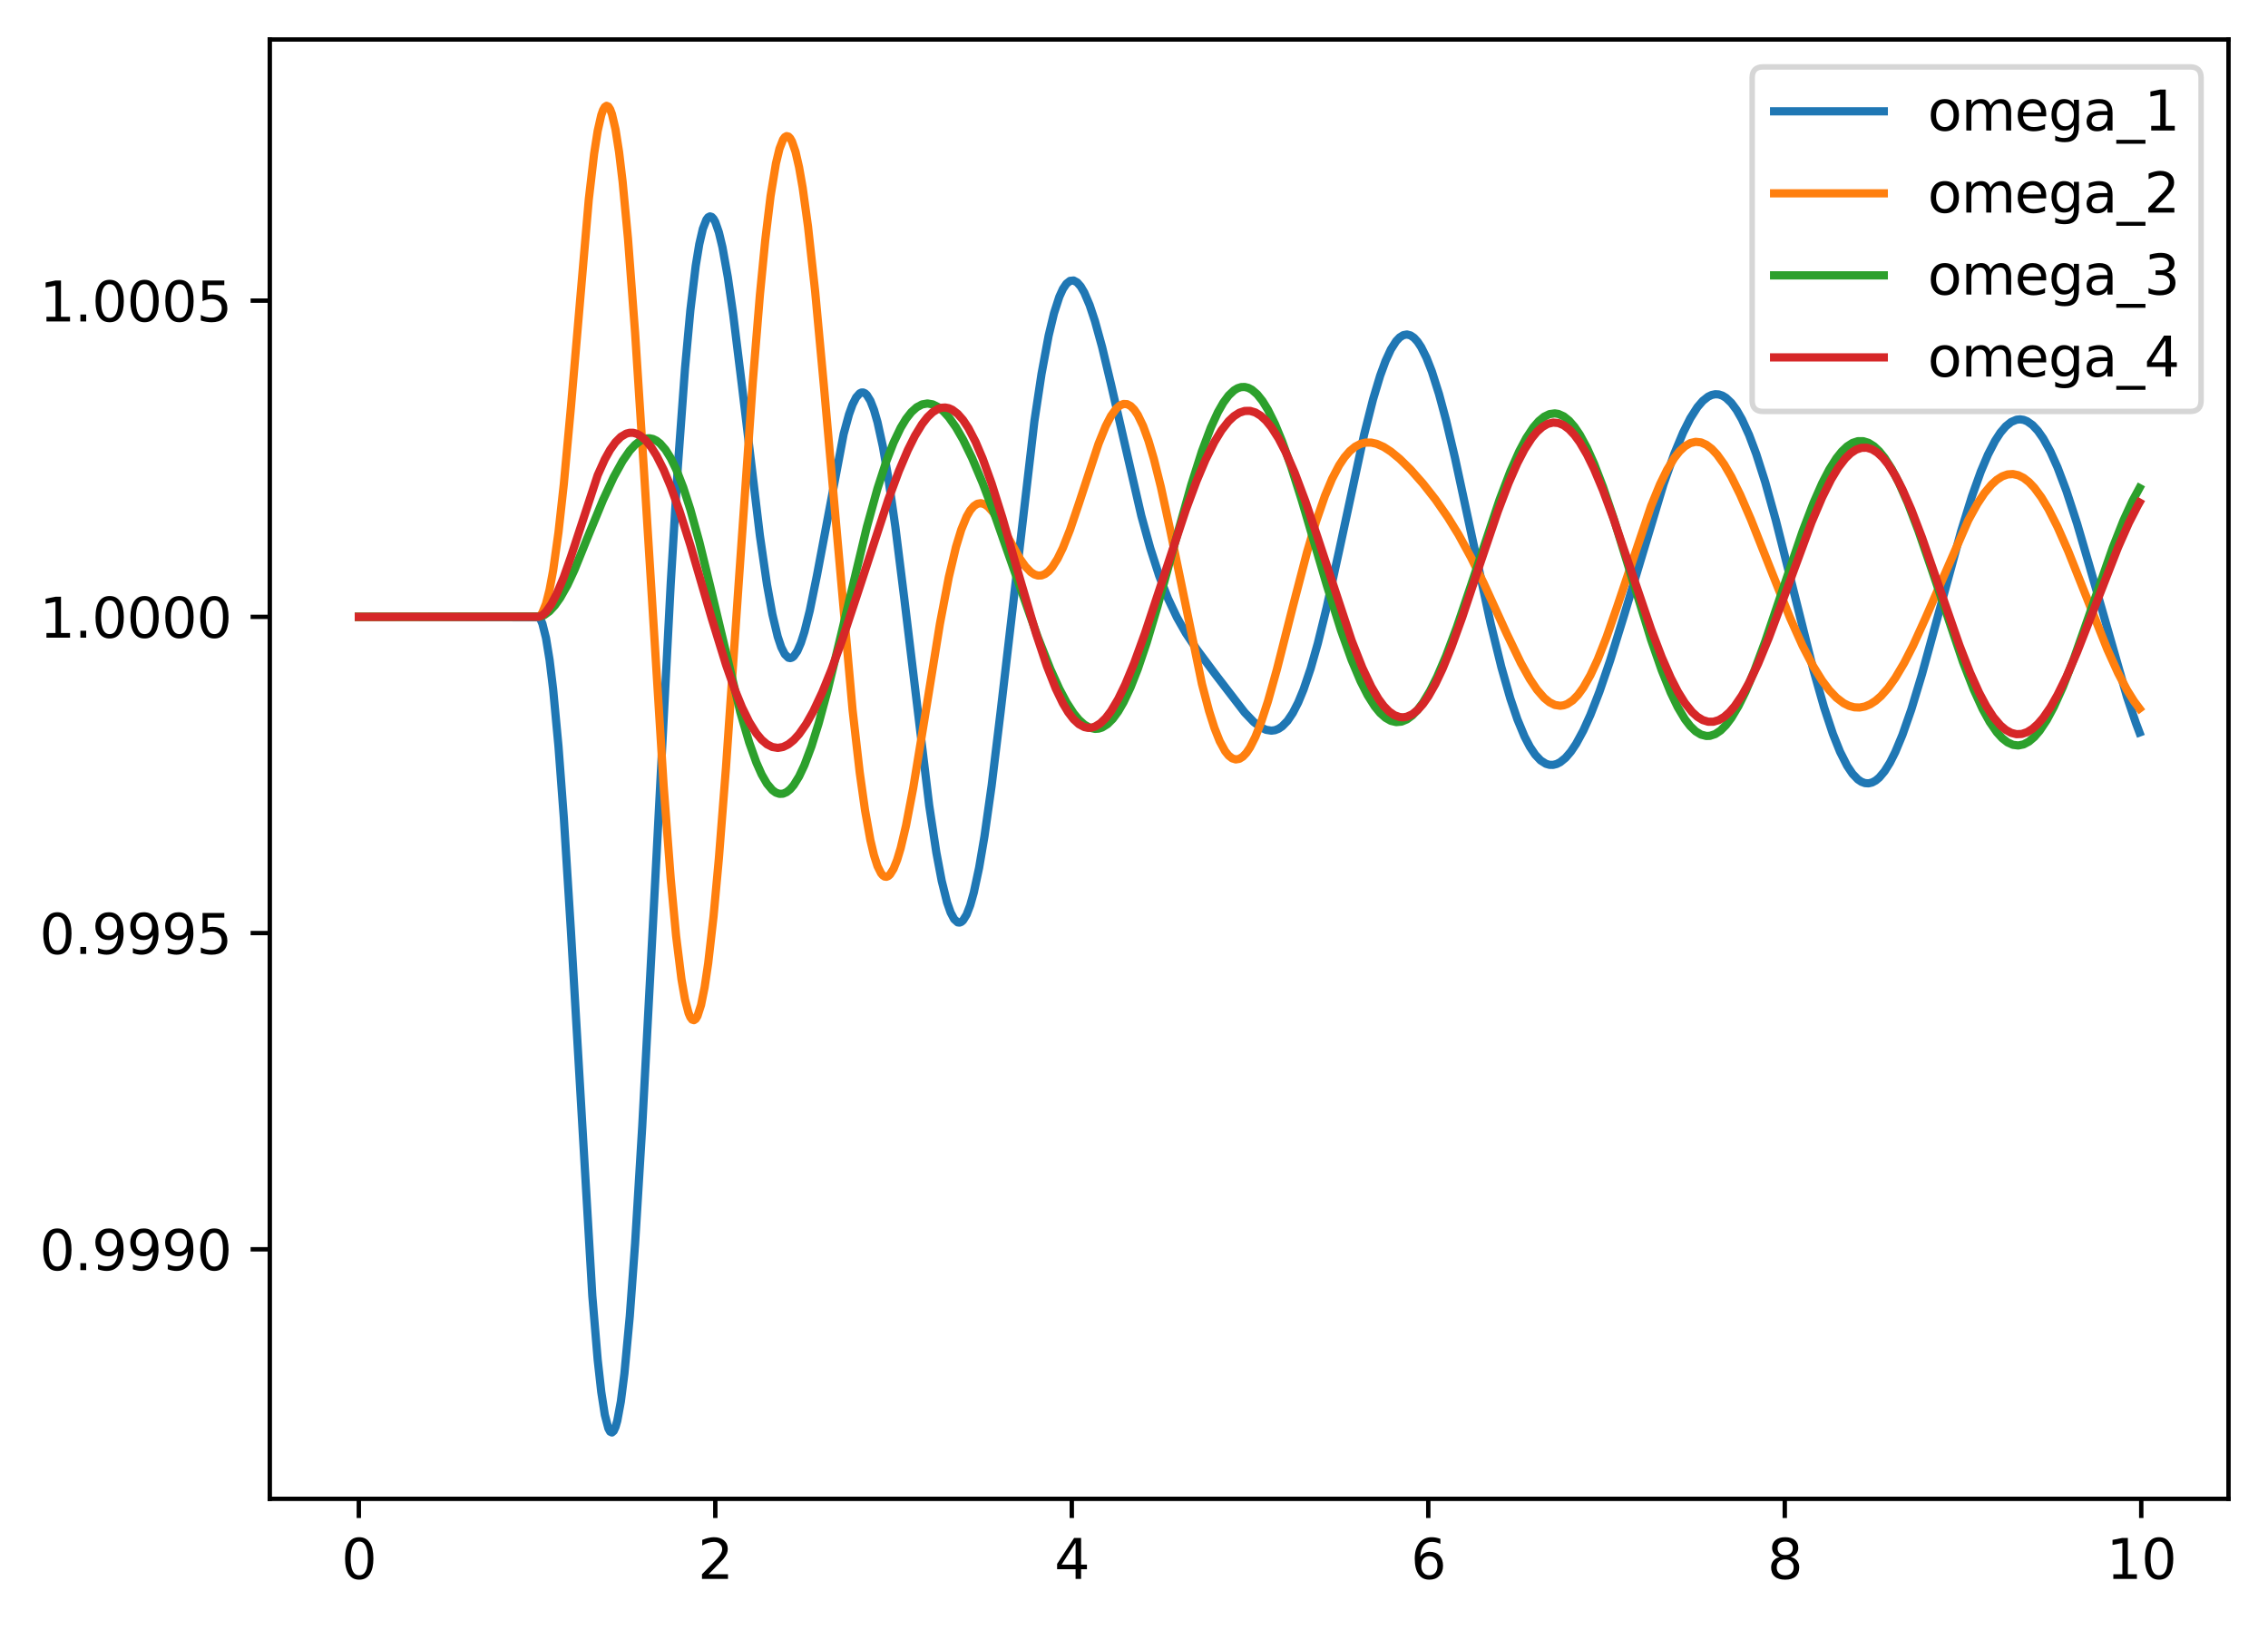 <?xml version="1.0" encoding="utf-8" standalone="no"?>
<!DOCTYPE svg PUBLIC "-//W3C//DTD SVG 1.1//EN"
  "http://www.w3.org/Graphics/SVG/1.1/DTD/svg11.dtd">
<svg xmlns:xlink="http://www.w3.org/1999/xlink" width="413.511pt" height="297.19pt" viewBox="0 0 413.511 297.19" xmlns="http://www.w3.org/2000/svg" version="1.1">
 <defs>
  <style type="text/css">*{stroke-linejoin: round; stroke-linecap: butt}</style>
 </defs>
 <g id="figure_1">
  <g id="patch_1">
   <path d="M 0 297.19 
L 413.511 297.19 
L 413.511 0 
L 0 0 
z
" style="fill: #ffffff"/>
  </g>
  <g id="axes_1">
   <g id="patch_2">
    <path d="M 49.191 273.312 
L 406.311 273.312 
L 406.311 7.2 
L 49.191 7.2 
z
" style="fill: #ffffff"/>
   </g>
   <g id="matplotlib.axis_1">
    <g id="xtick_1">
     <g id="line2d_1">
      <defs>
       <path id="m6fc406aa22" d="M 0 0 
L 0 3.5 
" style="stroke: #000000; stroke-width: 0.8"/>
      </defs>
      <g>
       <use xlink:href="#m6fc406aa22" x="65.423" y="273.312" style="stroke: #000000; stroke-width: 0.8"/>
      </g>
     </g>
     <g id="text_1">
      <!-- 0 -->
      <g transform="translate(62.242 287.91)scale(0.1 -0.1)">
       <defs>
        <path id="DejaVuSans-30" d="M 2034 4250 
Q 1547 4250 1301 3770 
Q 1056 3291 1056 2328 
Q 1056 1369 1301 889 
Q 1547 409 2034 409 
Q 2525 409 2770 889 
Q 3016 1369 3016 2328 
Q 3016 3291 2770 3770 
Q 2525 4250 2034 4250 
z
M 2034 4750 
Q 2819 4750 3233 4129 
Q 3647 3509 3647 2328 
Q 3647 1150 3233 529 
Q 2819 -91 2034 -91 
Q 1250 -91 836 529 
Q 422 1150 422 2328 
Q 422 3509 836 4129 
Q 1250 4750 2034 4750 
z
" transform="scale(0.016)"/>
       </defs>
       <use xlink:href="#DejaVuSans-30"/>
      </g>
     </g>
    </g>
    <g id="xtick_2">
     <g id="line2d_2">
      <g>
       <use xlink:href="#m6fc406aa22" x="130.419" y="273.312" style="stroke: #000000; stroke-width: 0.8"/>
      </g>
     </g>
     <g id="text_2">
      <!-- 2 -->
      <g transform="translate(127.238 287.91)scale(0.1 -0.1)">
       <defs>
        <path id="DejaVuSans-32" d="M 1228 531 
L 3431 531 
L 3431 0 
L 469 0 
L 469 531 
Q 828 903 1448 1529 
Q 2069 2156 2228 2338 
Q 2531 2678 2651 2914 
Q 2772 3150 2772 3378 
Q 2772 3750 2511 3984 
Q 2250 4219 1831 4219 
Q 1534 4219 1204 4116 
Q 875 4013 500 3803 
L 500 4441 
Q 881 4594 1212 4672 
Q 1544 4750 1819 4750 
Q 2544 4750 2975 4387 
Q 3406 4025 3406 3419 
Q 3406 3131 3298 2873 
Q 3191 2616 2906 2266 
Q 2828 2175 2409 1742 
Q 1991 1309 1228 531 
z
" transform="scale(0.016)"/>
       </defs>
       <use xlink:href="#DejaVuSans-32"/>
      </g>
     </g>
    </g>
    <g id="xtick_3">
     <g id="line2d_3">
      <g>
       <use xlink:href="#m6fc406aa22" x="195.415" y="273.312" style="stroke: #000000; stroke-width: 0.8"/>
      </g>
     </g>
     <g id="text_3">
      <!-- 4 -->
      <g transform="translate(192.234 287.91)scale(0.1 -0.1)">
       <defs>
        <path id="DejaVuSans-34" d="M 2419 4116 
L 825 1625 
L 2419 1625 
L 2419 4116 
z
M 2253 4666 
L 3047 4666 
L 3047 1625 
L 3713 1625 
L 3713 1100 
L 3047 1100 
L 3047 0 
L 2419 0 
L 2419 1100 
L 313 1100 
L 313 1709 
L 2253 4666 
z
" transform="scale(0.016)"/>
       </defs>
       <use xlink:href="#DejaVuSans-34"/>
      </g>
     </g>
    </g>
    <g id="xtick_4">
     <g id="line2d_4">
      <g>
       <use xlink:href="#m6fc406aa22" x="260.411" y="273.312" style="stroke: #000000; stroke-width: 0.8"/>
      </g>
     </g>
     <g id="text_4">
      <!-- 6 -->
      <g transform="translate(257.23 287.91)scale(0.1 -0.1)">
       <defs>
        <path id="DejaVuSans-36" d="M 2113 2584 
Q 1688 2584 1439 2293 
Q 1191 2003 1191 1497 
Q 1191 994 1439 701 
Q 1688 409 2113 409 
Q 2538 409 2786 701 
Q 3034 994 3034 1497 
Q 3034 2003 2786 2293 
Q 2538 2584 2113 2584 
z
M 3366 4563 
L 3366 3988 
Q 3128 4100 2886 4159 
Q 2644 4219 2406 4219 
Q 1781 4219 1451 3797 
Q 1122 3375 1075 2522 
Q 1259 2794 1537 2939 
Q 1816 3084 2150 3084 
Q 2853 3084 3261 2657 
Q 3669 2231 3669 1497 
Q 3669 778 3244 343 
Q 2819 -91 2113 -91 
Q 1303 -91 875 529 
Q 447 1150 447 2328 
Q 447 3434 972 4092 
Q 1497 4750 2381 4750 
Q 2619 4750 2861 4703 
Q 3103 4656 3366 4563 
z
" transform="scale(0.016)"/>
       </defs>
       <use xlink:href="#DejaVuSans-36"/>
      </g>
     </g>
    </g>
    <g id="xtick_5">
     <g id="line2d_5">
      <g>
       <use xlink:href="#m6fc406aa22" x="325.407" y="273.312" style="stroke: #000000; stroke-width: 0.8"/>
      </g>
     </g>
     <g id="text_5">
      <!-- 8 -->
      <g transform="translate(322.226 287.91)scale(0.1 -0.1)">
       <defs>
        <path id="DejaVuSans-38" d="M 2034 2216 
Q 1584 2216 1326 1975 
Q 1069 1734 1069 1313 
Q 1069 891 1326 650 
Q 1584 409 2034 409 
Q 2484 409 2743 651 
Q 3003 894 3003 1313 
Q 3003 1734 2745 1975 
Q 2488 2216 2034 2216 
z
M 1403 2484 
Q 997 2584 770 2862 
Q 544 3141 544 3541 
Q 544 4100 942 4425 
Q 1341 4750 2034 4750 
Q 2731 4750 3128 4425 
Q 3525 4100 3525 3541 
Q 3525 3141 3298 2862 
Q 3072 2584 2669 2484 
Q 3125 2378 3379 2068 
Q 3634 1759 3634 1313 
Q 3634 634 3220 271 
Q 2806 -91 2034 -91 
Q 1263 -91 848 271 
Q 434 634 434 1313 
Q 434 1759 690 2068 
Q 947 2378 1403 2484 
z
M 1172 3481 
Q 1172 3119 1398 2916 
Q 1625 2713 2034 2713 
Q 2441 2713 2670 2916 
Q 2900 3119 2900 3481 
Q 2900 3844 2670 4047 
Q 2441 4250 2034 4250 
Q 1625 4250 1398 4047 
Q 1172 3844 1172 3481 
z
" transform="scale(0.016)"/>
       </defs>
       <use xlink:href="#DejaVuSans-38"/>
      </g>
     </g>
    </g>
    <g id="xtick_6">
     <g id="line2d_6">
      <g>
       <use xlink:href="#m6fc406aa22" x="390.403" y="273.312" style="stroke: #000000; stroke-width: 0.8"/>
      </g>
     </g>
     <g id="text_6">
      <!-- 10 -->
      <g transform="translate(384.04 287.91)scale(0.1 -0.1)">
       <defs>
        <path id="DejaVuSans-31" d="M 794 531 
L 1825 531 
L 1825 4091 
L 703 3866 
L 703 4441 
L 1819 4666 
L 2450 4666 
L 2450 531 
L 3481 531 
L 3481 0 
L 794 0 
L 794 531 
z
" transform="scale(0.016)"/>
       </defs>
       <use xlink:href="#DejaVuSans-31"/>
       <use xlink:href="#DejaVuSans-30" x="63.623"/>
      </g>
     </g>
    </g>
   </g>
   <g id="matplotlib.axis_2">
    <g id="ytick_1">
     <g id="line2d_7">
      <defs>
       <path id="m51574cf8cf" d="M 0 0 
L -3.5 0 
" style="stroke: #000000; stroke-width: 0.8"/>
      </defs>
      <g>
       <use xlink:href="#m51574cf8cf" x="49.191" y="227.812" style="stroke: #000000; stroke-width: 0.8"/>
      </g>
     </g>
     <g id="text_7">
      <!-- 0.9990 -->
      <g transform="translate(7.2 231.611)scale(0.1 -0.1)">
       <defs>
        <path id="DejaVuSans-2e" d="M 684 794 
L 1344 794 
L 1344 0 
L 684 0 
L 684 794 
z
" transform="scale(0.016)"/>
        <path id="DejaVuSans-39" d="M 703 97 
L 703 672 
Q 941 559 1184 500 
Q 1428 441 1663 441 
Q 2288 441 2617 861 
Q 2947 1281 2994 2138 
Q 2813 1869 2534 1725 
Q 2256 1581 1919 1581 
Q 1219 1581 811 2004 
Q 403 2428 403 3163 
Q 403 3881 828 4315 
Q 1253 4750 1959 4750 
Q 2769 4750 3195 4129 
Q 3622 3509 3622 2328 
Q 3622 1225 3098 567 
Q 2575 -91 1691 -91 
Q 1453 -91 1209 -44 
Q 966 3 703 97 
z
M 1959 2075 
Q 2384 2075 2632 2365 
Q 2881 2656 2881 3163 
Q 2881 3666 2632 3958 
Q 2384 4250 1959 4250 
Q 1534 4250 1286 3958 
Q 1038 3666 1038 3163 
Q 1038 2656 1286 2365 
Q 1534 2075 1959 2075 
z
" transform="scale(0.016)"/>
       </defs>
       <use xlink:href="#DejaVuSans-30"/>
       <use xlink:href="#DejaVuSans-2e" x="63.623"/>
       <use xlink:href="#DejaVuSans-39" x="95.41"/>
       <use xlink:href="#DejaVuSans-39" x="159.033"/>
       <use xlink:href="#DejaVuSans-39" x="222.656"/>
       <use xlink:href="#DejaVuSans-30" x="286.279"/>
      </g>
     </g>
    </g>
    <g id="ytick_2">
     <g id="line2d_8">
      <g>
       <use xlink:href="#m51574cf8cf" x="49.191" y="170.148" style="stroke: #000000; stroke-width: 0.8"/>
      </g>
     </g>
     <g id="text_8">
      <!-- 0.9995 -->
      <g transform="translate(7.2 173.947)scale(0.1 -0.1)">
       <defs>
        <path id="DejaVuSans-35" d="M 691 4666 
L 3169 4666 
L 3169 4134 
L 1269 4134 
L 1269 2991 
Q 1406 3038 1543 3061 
Q 1681 3084 1819 3084 
Q 2600 3084 3056 2656 
Q 3513 2228 3513 1497 
Q 3513 744 3044 326 
Q 2575 -91 1722 -91 
Q 1428 -91 1123 -41 
Q 819 9 494 109 
L 494 744 
Q 775 591 1075 516 
Q 1375 441 1709 441 
Q 2250 441 2565 725 
Q 2881 1009 2881 1497 
Q 2881 1984 2565 2268 
Q 2250 2553 1709 2553 
Q 1456 2553 1204 2497 
Q 953 2441 691 2322 
L 691 4666 
z
" transform="scale(0.016)"/>
       </defs>
       <use xlink:href="#DejaVuSans-30"/>
       <use xlink:href="#DejaVuSans-2e" x="63.623"/>
       <use xlink:href="#DejaVuSans-39" x="95.41"/>
       <use xlink:href="#DejaVuSans-39" x="159.033"/>
       <use xlink:href="#DejaVuSans-39" x="222.656"/>
       <use xlink:href="#DejaVuSans-35" x="286.279"/>
      </g>
     </g>
    </g>
    <g id="ytick_3">
     <g id="line2d_9">
      <g>
       <use xlink:href="#m51574cf8cf" x="49.191" y="112.485" style="stroke: #000000; stroke-width: 0.8"/>
      </g>
     </g>
     <g id="text_9">
      <!-- 1.0000 -->
      <g transform="translate(7.2 116.284)scale(0.1 -0.1)">
       <use xlink:href="#DejaVuSans-31"/>
       <use xlink:href="#DejaVuSans-2e" x="63.623"/>
       <use xlink:href="#DejaVuSans-30" x="95.41"/>
       <use xlink:href="#DejaVuSans-30" x="159.033"/>
       <use xlink:href="#DejaVuSans-30" x="222.656"/>
       <use xlink:href="#DejaVuSans-30" x="286.279"/>
      </g>
     </g>
    </g>
    <g id="ytick_4">
     <g id="line2d_10">
      <g>
       <use xlink:href="#m51574cf8cf" x="49.191" y="54.821" style="stroke: #000000; stroke-width: 0.8"/>
      </g>
     </g>
     <g id="text_10">
      <!-- 1.0005 -->
      <g transform="translate(7.2 58.62)scale(0.1 -0.1)">
       <use xlink:href="#DejaVuSans-31"/>
       <use xlink:href="#DejaVuSans-2e" x="63.623"/>
       <use xlink:href="#DejaVuSans-30" x="95.41"/>
       <use xlink:href="#DejaVuSans-30" x="159.033"/>
       <use xlink:href="#DejaVuSans-30" x="222.656"/>
       <use xlink:href="#DejaVuSans-35" x="286.279"/>
      </g>
     </g>
    </g>
   </g>
   <g id="line2d_11">
    <path d="M 65.423 112.485 
L 98.246 112.57 
L 98.571 112.98 
L 98.896 113.744 
L 99.546 116.331 
L 100.196 120.313 
L 100.846 125.654 
L 101.821 136.07 
L 102.796 149.092 
L 104.096 169.824 
L 107.996 236.329 
L 108.971 247.95 
L 109.621 253.794 
L 110.271 257.99 
L 110.92 260.473 
L 111.245 261.063 
L 111.57 261.216 
L 111.895 260.935 
L 112.22 260.224 
L 112.545 259.088 
L 113.195 255.572 
L 113.845 250.467 
L 114.82 240.061 
L 115.795 226.753 
L 117.095 205.407 
L 119.045 168.542 
L 122.295 106.307 
L 123.595 84.968 
L 124.895 67.182 
L 125.87 56.57 
L 126.844 48.484 
L 127.494 44.532 
L 128.144 41.728 
L 128.794 40.051 
L 129.119 39.624 
L 129.444 39.462 
L 129.769 39.56 
L 130.094 39.908 
L 130.419 40.498 
L 131.069 42.366 
L 131.719 45.076 
L 132.694 50.511 
L 133.669 57.274 
L 135.294 70.462 
L 138.544 97.668 
L 139.844 106.617 
L 140.819 112.016 
L 141.794 116.096 
L 142.444 118.027 
L 143.093 119.307 
L 143.743 119.935 
L 144.068 120.006 
L 144.393 119.919 
L 144.718 119.676 
L 145.368 118.74 
L 146.018 117.237 
L 146.668 115.216 
L 147.643 111.341 
L 148.943 104.963 
L 153.818 79.137 
L 154.793 75.564 
L 155.443 73.758 
L 156.093 72.467 
L 156.743 71.731 
L 157.068 71.58 
L 157.393 71.577 
L 157.718 71.724 
L 158.043 72.022 
L 158.692 73.076 
L 159.342 74.736 
L 159.992 76.989 
L 160.967 81.429 
L 161.942 87.036 
L 163.242 96.049 
L 164.867 109.102 
L 169.417 146.884 
L 170.717 155.442 
L 171.692 160.61 
L 172.667 164.53 
L 173.317 166.39 
L 173.967 167.616 
L 174.616 168.193 
L 174.941 168.236 
L 175.266 168.114 
L 175.591 167.829 
L 176.241 166.772 
L 176.891 165.078 
L 177.541 162.771 
L 178.516 158.227 
L 179.491 152.501 
L 180.791 143.308 
L 182.416 129.95 
L 188.591 76.821 
L 189.891 68.197 
L 191.19 61.207 
L 192.165 57.14 
L 193.14 54.121 
L 193.79 52.694 
L 194.44 51.731 
L 195.09 51.221 
L 195.74 51.149 
L 196.39 51.495 
L 197.04 52.235 
L 197.69 53.343 
L 198.665 55.629 
L 199.64 58.563 
L 200.94 63.281 
L 202.565 70.07 
L 208.089 94.054 
L 209.714 99.937 
L 211.339 104.968 
L 212.964 109.155 
L 214.589 112.596 
L 216.214 115.452 
L 218.164 118.369 
L 221.739 123.164 
L 226.938 129.927 
L 228.563 131.63 
L 229.863 132.626 
L 230.838 133.083 
L 231.813 133.236 
L 232.463 133.148 
L 233.113 132.892 
L 233.763 132.459 
L 234.738 131.456 
L 235.713 130.01 
L 236.688 128.108 
L 237.663 125.748 
L 238.962 121.912 
L 240.262 117.345 
L 241.887 110.757 
L 244.162 100.389 
L 248.712 79.246 
L 250.337 72.823 
L 251.637 68.503 
L 252.612 65.838 
L 253.586 63.722 
L 254.561 62.194 
L 255.211 61.515 
L 255.861 61.115 
L 256.511 60.995 
L 257.161 61.157 
L 257.811 61.597 
L 258.461 62.312 
L 259.111 63.294 
L 260.086 65.249 
L 261.061 67.746 
L 262.361 71.837 
L 263.661 76.672 
L 265.286 83.531 
L 267.886 95.616 
L 271.785 113.709 
L 273.735 121.66 
L 275.36 127.351 
L 276.66 131.18 
L 277.96 134.309 
L 278.935 136.176 
L 279.91 137.626 
L 280.885 138.658 
L 281.86 139.277 
L 282.51 139.464 
L 283.16 139.476 
L 283.81 139.315 
L 284.46 138.988 
L 285.434 138.197 
L 286.409 137.062 
L 287.384 135.605 
L 288.684 133.202 
L 289.984 130.325 
L 291.609 126.152 
L 293.559 120.455 
L 296.159 112.04 
L 303.308 88.269 
L 305.258 82.771 
L 306.883 78.863 
L 308.183 76.277 
L 309.483 74.24 
L 310.458 73.106 
L 311.433 72.333 
L 312.083 72.026 
L 312.733 71.89 
L 313.383 71.928 
L 314.033 72.143 
L 314.683 72.536 
L 315.658 73.458 
L 316.633 74.776 
L 317.607 76.482 
L 318.907 79.333 
L 320.207 82.796 
L 321.832 87.888 
L 323.782 94.899 
L 326.382 105.211 
L 330.607 122.074 
L 332.557 128.937 
L 334.181 133.832 
L 335.481 137.079 
L 336.781 139.65 
L 337.756 141.101 
L 338.731 142.122 
L 339.381 142.559 
L 340.031 142.8 
L 340.681 142.842 
L 341.331 142.688 
L 341.981 142.339 
L 342.631 141.799 
L 343.606 140.638 
L 344.581 139.076 
L 345.556 137.137 
L 346.856 134.014 
L 348.481 129.363 
L 350.43 122.923 
L 353.03 113.447 
L 357.58 96.798 
L 359.53 90.512 
L 361.155 85.974 
L 362.455 82.9 
L 363.755 80.381 
L 364.729 78.883 
L 365.704 77.738 
L 366.679 76.954 
L 367.654 76.539 
L 368.304 76.469 
L 368.954 76.563 
L 369.604 76.821 
L 370.579 77.512 
L 371.554 78.56 
L 372.529 79.951 
L 373.829 82.315 
L 375.129 85.216 
L 376.754 89.514 
L 378.704 95.486 
L 380.978 103.247 
L 387.803 127.079 
L 389.428 131.851 
L 390.078 133.574 
L 390.078 133.574 
" clip-path="url(#p7ff2ad1f70)" style="fill: none; stroke: #1f77b4; stroke-width: 1.5; stroke-linecap: square"/>
   </g>
   <g id="line2d_12">
    <path d="M 65.423 112.485 
L 98.246 112.433 
L 98.571 112.183 
L 98.896 111.714 
L 99.546 110.098 
L 100.196 107.548 
L 100.846 104.054 
L 101.821 97.1 
L 102.796 88.286 
L 104.096 74.208 
L 107.346 36.401 
L 108.321 28.028 
L 108.971 23.872 
L 109.621 21.005 
L 109.946 20.083 
L 110.271 19.512 
L 110.596 19.296 
L 110.92 19.439 
L 111.245 19.94 
L 111.57 20.799 
L 112.22 23.573 
L 112.87 27.714 
L 113.52 33.147 
L 114.495 43.493 
L 115.795 60.709 
L 117.42 85.972 
L 120.995 143.224 
L 122.295 160.306 
L 123.27 170.667 
L 124.245 178.535 
L 124.895 182.271 
L 125.545 184.742 
L 125.87 185.495 
L 126.195 185.924 
L 126.52 186.03 
L 126.844 185.813 
L 127.169 185.277 
L 127.819 183.264 
L 128.469 180.037 
L 129.119 175.662 
L 130.094 167.128 
L 131.069 156.531 
L 132.369 139.887 
L 134.644 106.862 
L 137.244 69.697 
L 138.544 53.825 
L 139.519 43.818 
L 140.494 35.748 
L 141.469 29.817 
L 142.119 27.12 
L 142.768 25.453 
L 143.093 25.008 
L 143.418 24.822 
L 143.743 24.893 
L 144.068 25.217 
L 144.393 25.793 
L 145.043 27.678 
L 145.693 30.504 
L 146.343 34.215 
L 147.318 41.291 
L 148.618 53.112 
L 150.243 70.664 
L 155.443 129.457 
L 156.743 140.833 
L 157.718 147.772 
L 158.692 153.195 
L 159.342 155.928 
L 159.992 157.944 
L 160.642 159.244 
L 160.967 159.63 
L 161.292 159.842 
L 161.617 159.884 
L 161.942 159.76 
L 162.267 159.474 
L 162.917 158.434 
L 163.567 156.809 
L 164.217 154.65 
L 165.192 150.535 
L 166.492 143.744 
L 168.442 131.86 
L 171.367 113.764 
L 172.992 105.24 
L 174.291 99.765 
L 175.266 96.57 
L 176.241 94.196 
L 176.891 93.069 
L 177.541 92.298 
L 178.191 91.867 
L 178.841 91.755 
L 179.491 91.937 
L 180.141 92.381 
L 181.116 93.465 
L 182.091 94.936 
L 183.716 97.874 
L 185.991 101.94 
L 186.966 103.315 
L 187.941 104.32 
L 188.591 104.744 
L 189.241 104.951 
L 189.891 104.928 
L 190.54 104.668 
L 191.19 104.168 
L 191.84 103.431 
L 192.815 101.899 
L 193.79 99.895 
L 195.09 96.607 
L 196.715 91.805 
L 200.29 80.926 
L 201.59 77.725 
L 202.565 75.841 
L 203.54 74.498 
L 204.19 73.938 
L 204.84 73.667 
L 205.49 73.697 
L 206.139 74.035 
L 206.789 74.687 
L 207.439 75.651 
L 208.414 77.673 
L 209.389 80.353 
L 210.364 83.638 
L 211.664 88.832 
L 213.289 96.326 
L 219.139 124.712 
L 220.439 129.651 
L 221.414 132.72 
L 222.388 135.173 
L 223.363 136.967 
L 224.013 137.781 
L 224.663 138.286 
L 225.313 138.482 
L 225.963 138.373 
L 226.613 137.965 
L 227.263 137.268 
L 227.913 136.296 
L 228.888 134.357 
L 229.863 131.897 
L 231.163 127.934 
L 232.788 122.154 
L 235.713 110.629 
L 238.312 100.661 
L 239.937 95.146 
L 241.562 90.435 
L 242.862 87.328 
L 244.162 84.839 
L 245.137 83.378 
L 246.112 82.253 
L 247.087 81.447 
L 248.062 80.939 
L 249.037 80.702 
L 250.012 80.708 
L 250.987 80.928 
L 252.287 81.503 
L 253.586 82.344 
L 255.211 83.682 
L 257.161 85.602 
L 259.436 88.172 
L 261.711 91.071 
L 263.986 94.346 
L 265.936 97.511 
L 268.211 101.665 
L 270.485 106.288 
L 274.71 115.543 
L 277.31 120.936 
L 278.935 123.841 
L 280.235 125.772 
L 281.535 127.267 
L 282.51 128.06 
L 283.485 128.544 
L 284.46 128.699 
L 285.11 128.612 
L 285.759 128.372 
L 286.734 127.719 
L 287.709 126.719 
L 288.684 125.38 
L 289.984 123.097 
L 291.284 120.297 
L 292.909 116.185 
L 294.859 110.595 
L 301.034 92.27 
L 302.658 88.316 
L 303.958 85.657 
L 305.258 83.515 
L 306.233 82.277 
L 307.208 81.369 
L 308.183 80.799 
L 309.158 80.568 
L 310.133 80.672 
L 311.108 81.103 
L 312.083 81.846 
L 313.058 82.884 
L 314.358 84.689 
L 315.658 86.922 
L 317.282 90.214 
L 319.232 94.717 
L 322.482 102.936 
L 326.382 112.696 
L 328.657 117.766 
L 330.607 121.519 
L 332.232 124.139 
L 333.531 125.862 
L 334.831 127.228 
L 336.131 128.22 
L 337.106 128.709 
L 338.081 128.976 
L 339.056 129.017 
L 340.031 128.83 
L 341.006 128.418 
L 341.981 127.781 
L 342.956 126.925 
L 344.256 125.454 
L 345.556 123.627 
L 347.181 120.886 
L 348.805 117.707 
L 351.08 112.696 
L 358.88 94.831 
L 360.505 91.89 
L 361.805 89.928 
L 363.105 88.367 
L 364.08 87.484 
L 365.054 86.864 
L 366.029 86.515 
L 367.004 86.446 
L 367.979 86.657 
L 368.954 87.147 
L 369.929 87.91 
L 370.904 88.939 
L 372.204 90.699 
L 373.504 92.866 
L 375.129 96.073 
L 377.079 100.497 
L 380.004 107.838 
L 384.228 118.427 
L 386.178 122.728 
L 387.803 125.819 
L 389.103 127.899 
L 390.078 129.205 
L 390.078 129.205 
" clip-path="url(#p7ff2ad1f70)" style="fill: none; stroke: #ff7f0e; stroke-width: 1.5; stroke-linecap: square"/>
   </g>
   <g id="line2d_13">
    <path d="M 65.423 112.485 
L 98.571 112.417 
L 99.221 112.164 
L 100.196 111.454 
L 101.171 110.388 
L 102.146 109.004 
L 103.446 106.705 
L 104.746 103.907 
L 107.021 98.269 
L 109.946 91.172 
L 111.895 86.99 
L 113.52 84.051 
L 114.82 82.176 
L 115.795 81.104 
L 116.77 80.356 
L 117.745 79.965 
L 118.395 79.916 
L 119.045 80.046 
L 119.695 80.361 
L 120.345 80.865 
L 121.32 81.986 
L 122.295 83.548 
L 123.27 85.549 
L 124.57 88.878 
L 125.87 92.905 
L 127.494 98.781 
L 129.444 106.734 
L 134.969 129.843 
L 136.594 135.386 
L 137.894 139.03 
L 138.869 141.224 
L 139.844 142.914 
L 140.819 144.072 
L 141.469 144.539 
L 142.119 144.757 
L 142.768 144.728 
L 143.418 144.45 
L 144.068 143.928 
L 144.718 143.165 
L 145.693 141.587 
L 146.668 139.515 
L 147.968 136.048 
L 149.268 131.88 
L 150.893 125.879 
L 153.168 116.512 
L 158.043 96.116 
L 159.992 89.071 
L 161.617 84.065 
L 162.917 80.72 
L 164.217 78.002 
L 165.192 76.39 
L 166.167 75.146 
L 167.142 74.267 
L 168.117 73.747 
L 169.092 73.575 
L 170.067 73.739 
L 171.042 74.223 
L 172.017 75.009 
L 172.992 76.08 
L 174.291 77.913 
L 175.591 80.164 
L 177.216 83.49 
L 179.166 88.098 
L 181.441 94.109 
L 185.016 104.315 
L 189.241 116.274 
L 191.515 122.031 
L 193.14 125.609 
L 194.44 128.055 
L 195.74 130.063 
L 196.715 131.247 
L 197.69 132.128 
L 198.665 132.688 
L 199.64 132.911 
L 200.29 132.865 
L 200.94 132.66 
L 201.915 132.052 
L 202.89 131.082 
L 203.865 129.753 
L 204.84 128.074 
L 206.139 125.315 
L 207.439 122.009 
L 209.064 117.208 
L 211.014 110.682 
L 214.264 98.844 
L 217.189 88.434 
L 219.139 82.296 
L 220.764 77.967 
L 222.063 75.139 
L 223.038 73.435 
L 224.013 72.112 
L 224.988 71.188 
L 225.638 70.798 
L 226.288 70.59 
L 226.938 70.566 
L 227.588 70.724 
L 228.238 71.062 
L 229.213 71.9 
L 230.188 73.121 
L 231.163 74.703 
L 232.463 77.332 
L 233.763 80.49 
L 235.388 85.054 
L 237.338 91.202 
L 241.887 106.632 
L 244.487 114.919 
L 246.437 120.367 
L 248.062 124.222 
L 249.362 126.783 
L 250.662 128.833 
L 251.637 130.018 
L 252.612 130.889 
L 253.586 131.442 
L 254.561 131.674 
L 255.536 131.585 
L 256.511 131.179 
L 257.486 130.464 
L 258.461 129.448 
L 259.436 128.144 
L 260.736 125.983 
L 262.036 123.38 
L 263.661 119.58 
L 265.611 114.372 
L 268.211 106.697 
L 273.41 91.11 
L 275.36 85.994 
L 276.985 82.326 
L 278.285 79.873 
L 279.585 77.91 
L 280.56 76.789 
L 281.535 75.987 
L 282.51 75.515 
L 283.485 75.383 
L 284.135 75.485 
L 285.11 75.926 
L 286.084 76.708 
L 287.059 77.824 
L 288.034 79.263 
L 289.334 81.657 
L 290.634 84.548 
L 292.259 88.77 
L 294.209 94.54 
L 297.134 104.044 
L 301.034 116.665 
L 302.983 122.256 
L 304.608 126.275 
L 305.908 128.975 
L 307.208 131.155 
L 308.183 132.422 
L 309.158 133.358 
L 310.133 133.955 
L 311.108 134.207 
L 311.758 134.183 
L 312.733 133.862 
L 313.708 133.205 
L 314.683 132.223 
L 315.658 130.93 
L 316.958 128.756 
L 318.257 126.117 
L 319.882 122.259 
L 321.832 116.994 
L 324.757 108.35 
L 328.657 96.892 
L 330.607 91.795 
L 332.232 88.104 
L 333.531 85.598 
L 334.831 83.545 
L 335.806 82.327 
L 336.781 81.4 
L 337.756 80.773 
L 338.731 80.455 
L 339.706 80.449 
L 340.681 80.754 
L 341.656 81.367 
L 342.631 82.282 
L 343.606 83.488 
L 344.906 85.528 
L 346.206 88.023 
L 347.831 91.706 
L 349.78 96.804 
L 352.38 104.374 
L 357.905 120.747 
L 359.855 125.741 
L 361.48 129.298 
L 362.78 131.662 
L 364.08 133.542 
L 365.054 134.61 
L 366.029 135.372 
L 367.004 135.816 
L 367.979 135.94 
L 368.954 135.74 
L 369.929 135.221 
L 370.904 134.389 
L 371.879 133.255 
L 373.179 131.299 
L 374.479 128.876 
L 376.104 125.275 
L 378.054 120.286 
L 380.653 112.914 
L 385.203 99.872 
L 387.153 94.935 
L 388.778 91.382 
L 390.078 88.99 
L 390.078 88.99 
" clip-path="url(#p7ff2ad1f70)" style="fill: none; stroke: #2ca02c; stroke-width: 1.5; stroke-linecap: square"/>
   </g>
   <g id="line2d_14">
    <path d="M 65.423 112.485 
L 98.246 112.463 
L 98.896 112.173 
L 99.546 111.57 
L 100.521 110.181 
L 101.496 108.322 
L 102.796 105.231 
L 104.096 101.521 
L 108.971 86.65 
L 110.271 83.758 
L 111.245 82.008 
L 112.22 80.638 
L 113.195 79.66 
L 114.17 79.08 
L 114.82 78.915 
L 115.47 78.925 
L 116.12 79.11 
L 116.77 79.466 
L 117.745 80.312 
L 118.72 81.521 
L 119.695 83.076 
L 120.995 85.652 
L 122.295 88.754 
L 123.92 93.271 
L 125.87 99.42 
L 129.769 112.782 
L 132.369 121.217 
L 133.994 125.824 
L 135.294 128.997 
L 136.594 131.645 
L 137.894 133.724 
L 138.869 134.893 
L 139.844 135.725 
L 140.819 136.218 
L 141.794 136.378 
L 142.768 136.212 
L 143.743 135.73 
L 144.718 134.945 
L 145.693 133.869 
L 146.993 132.008 
L 148.293 129.697 
L 149.918 126.239 
L 151.543 122.235 
L 153.493 116.854 
L 156.418 108.011 
L 161.942 91.135 
L 163.892 85.888 
L 165.517 82.068 
L 166.817 79.465 
L 168.117 77.334 
L 169.092 76.081 
L 170.067 75.147 
L 171.042 74.552 
L 171.692 74.351 
L 172.342 74.312 
L 172.992 74.436 
L 173.642 74.726 
L 174.616 75.471 
L 175.591 76.586 
L 176.566 78.061 
L 177.866 80.564 
L 179.166 83.63 
L 180.791 88.147 
L 182.741 94.346 
L 185.991 105.649 
L 188.916 115.588 
L 190.865 121.439 
L 192.49 125.561 
L 193.79 128.256 
L 194.765 129.884 
L 195.74 131.156 
L 196.715 132.057 
L 197.69 132.58 
L 198.34 132.719 
L 198.99 132.689 
L 199.64 132.495 
L 200.615 131.9 
L 201.59 130.953 
L 202.565 129.674 
L 203.865 127.491 
L 205.165 124.818 
L 206.789 120.895 
L 208.739 115.53 
L 211.664 106.693 
L 216.214 92.946 
L 218.164 87.701 
L 219.789 83.851 
L 221.414 80.587 
L 222.713 78.458 
L 224.013 76.799 
L 224.988 75.883 
L 225.963 75.261 
L 226.938 74.939 
L 227.913 74.923 
L 228.888 75.215 
L 229.863 75.813 
L 230.838 76.714 
L 231.813 77.91 
L 233.113 79.945 
L 234.413 82.449 
L 236.038 86.171 
L 237.987 91.357 
L 240.262 98.103 
L 246.437 116.806 
L 248.387 121.759 
L 250.012 125.202 
L 251.312 127.419 
L 252.287 128.737 
L 253.262 129.74 
L 254.236 130.416 
L 255.211 130.759 
L 255.861 130.8 
L 256.511 130.691 
L 257.486 130.249 
L 258.461 129.478 
L 259.436 128.39 
L 260.411 126.999 
L 261.711 124.704 
L 263.011 121.957 
L 264.636 117.981 
L 266.586 112.6 
L 269.835 102.852 
L 273.085 93.269 
L 275.035 88.133 
L 276.66 84.429 
L 277.96 81.933 
L 279.26 79.91 
L 280.235 78.729 
L 281.21 77.854 
L 282.185 77.293 
L 283.16 77.055 
L 284.135 77.141 
L 285.11 77.551 
L 286.084 78.279 
L 287.059 79.317 
L 288.034 80.651 
L 289.334 82.863 
L 290.634 85.524 
L 292.259 89.393 
L 294.209 94.659 
L 297.134 103.293 
L 301.034 114.749 
L 302.983 119.859 
L 304.608 123.574 
L 305.908 126.109 
L 307.208 128.205 
L 308.508 129.825 
L 309.483 130.71 
L 310.458 131.304 
L 311.433 131.603 
L 312.408 131.604 
L 313.383 131.311 
L 314.358 130.727 
L 315.333 129.862 
L 316.308 128.726 
L 317.607 126.814 
L 318.907 124.485 
L 320.532 121.061 
L 322.482 116.343 
L 325.082 109.375 
L 330.282 95.264 
L 332.232 90.677 
L 333.856 87.42 
L 335.156 85.27 
L 336.456 83.58 
L 337.431 82.642 
L 338.406 81.999 
L 339.381 81.664 
L 340.356 81.642 
L 341.331 81.936 
L 342.306 82.543 
L 343.281 83.458 
L 344.256 84.671 
L 345.556 86.725 
L 346.856 89.239 
L 348.481 92.941 
L 350.43 98.034 
L 353.355 106.458 
L 357.255 117.682 
L 359.205 122.675 
L 360.83 126.287 
L 362.13 128.736 
L 363.43 130.745 
L 364.729 132.277 
L 365.704 133.099 
L 366.679 133.634 
L 367.654 133.879 
L 368.629 133.834 
L 369.604 133.504 
L 370.579 132.895 
L 371.554 132.018 
L 372.529 130.885 
L 373.829 129.001 
L 375.129 126.732 
L 376.754 123.425 
L 378.704 118.91 
L 381.628 111.445 
L 386.178 99.788 
L 388.128 95.381 
L 389.753 92.205 
L 390.078 91.634 
L 390.078 91.634 
" clip-path="url(#p7ff2ad1f70)" style="fill: none; stroke: #d62728; stroke-width: 1.5; stroke-linecap: square"/>
   </g>
   <g id="patch_3">
    <path d="M 49.191 273.312 
L 49.191 7.2 
" style="fill: none; stroke: #000000; stroke-width: 0.8; stroke-linejoin: miter; stroke-linecap: square"/>
   </g>
   <g id="patch_4">
    <path d="M 406.311 273.312 
L 406.311 7.2 
" style="fill: none; stroke: #000000; stroke-width: 0.8; stroke-linejoin: miter; stroke-linecap: square"/>
   </g>
   <g id="patch_5">
    <path d="M 49.191 273.312 
L 406.311 273.312 
" style="fill: none; stroke: #000000; stroke-width: 0.8; stroke-linejoin: miter; stroke-linecap: square"/>
   </g>
   <g id="patch_6">
    <path d="M 49.191 7.2 
L 406.311 7.2 
" style="fill: none; stroke: #000000; stroke-width: 0.8; stroke-linejoin: miter; stroke-linecap: square"/>
   </g>
   <g id="legend_1">
    <g id="patch_7">
     <path d="M 321.459 75.025 
L 399.311 75.025 
Q 401.311 75.025 401.311 73.025 
L 401.311 14.2 
Q 401.311 12.2 399.311 12.2 
L 321.459 12.2 
Q 319.459 12.2 319.459 14.2 
L 319.459 73.025 
Q 319.459 75.025 321.459 75.025 
z
" style="fill: #ffffff; opacity: 0.8; stroke: #cccccc; stroke-linejoin: miter"/>
    </g>
    <g id="line2d_15">
     <path d="M 323.459 20.298 
L 333.459 20.298 
L 343.459 20.298 
" style="fill: none; stroke: #1f77b4; stroke-width: 1.5; stroke-linecap: square"/>
    </g>
    <g id="text_11">
     <!-- omega_1 -->
     <g transform="translate(351.459 23.798)scale(0.1 -0.1)">
      <defs>
       <path id="DejaVuSans-6f" d="M 1959 3097 
Q 1497 3097 1228 2736 
Q 959 2375 959 1747 
Q 959 1119 1226 758 
Q 1494 397 1959 397 
Q 2419 397 2687 759 
Q 2956 1122 2956 1747 
Q 2956 2369 2687 2733 
Q 2419 3097 1959 3097 
z
M 1959 3584 
Q 2709 3584 3137 3096 
Q 3566 2609 3566 1747 
Q 3566 888 3137 398 
Q 2709 -91 1959 -91 
Q 1206 -91 779 398 
Q 353 888 353 1747 
Q 353 2609 779 3096 
Q 1206 3584 1959 3584 
z
" transform="scale(0.016)"/>
       <path id="DejaVuSans-6d" d="M 3328 2828 
Q 3544 3216 3844 3400 
Q 4144 3584 4550 3584 
Q 5097 3584 5394 3201 
Q 5691 2819 5691 2113 
L 5691 0 
L 5113 0 
L 5113 2094 
Q 5113 2597 4934 2840 
Q 4756 3084 4391 3084 
Q 3944 3084 3684 2787 
Q 3425 2491 3425 1978 
L 3425 0 
L 2847 0 
L 2847 2094 
Q 2847 2600 2669 2842 
Q 2491 3084 2119 3084 
Q 1678 3084 1418 2786 
Q 1159 2488 1159 1978 
L 1159 0 
L 581 0 
L 581 3500 
L 1159 3500 
L 1159 2956 
Q 1356 3278 1631 3431 
Q 1906 3584 2284 3584 
Q 2666 3584 2933 3390 
Q 3200 3197 3328 2828 
z
" transform="scale(0.016)"/>
       <path id="DejaVuSans-65" d="M 3597 1894 
L 3597 1613 
L 953 1613 
Q 991 1019 1311 708 
Q 1631 397 2203 397 
Q 2534 397 2845 478 
Q 3156 559 3463 722 
L 3463 178 
Q 3153 47 2828 -22 
Q 2503 -91 2169 -91 
Q 1331 -91 842 396 
Q 353 884 353 1716 
Q 353 2575 817 3079 
Q 1281 3584 2069 3584 
Q 2775 3584 3186 3129 
Q 3597 2675 3597 1894 
z
M 3022 2063 
Q 3016 2534 2758 2815 
Q 2500 3097 2075 3097 
Q 1594 3097 1305 2825 
Q 1016 2553 972 2059 
L 3022 2063 
z
" transform="scale(0.016)"/>
       <path id="DejaVuSans-67" d="M 2906 1791 
Q 2906 2416 2648 2759 
Q 2391 3103 1925 3103 
Q 1463 3103 1205 2759 
Q 947 2416 947 1791 
Q 947 1169 1205 825 
Q 1463 481 1925 481 
Q 2391 481 2648 825 
Q 2906 1169 2906 1791 
z
M 3481 434 
Q 3481 -459 3084 -895 
Q 2688 -1331 1869 -1331 
Q 1566 -1331 1297 -1286 
Q 1028 -1241 775 -1147 
L 775 -588 
Q 1028 -725 1275 -790 
Q 1522 -856 1778 -856 
Q 2344 -856 2625 -561 
Q 2906 -266 2906 331 
L 2906 616 
Q 2728 306 2450 153 
Q 2172 0 1784 0 
Q 1141 0 747 490 
Q 353 981 353 1791 
Q 353 2603 747 3093 
Q 1141 3584 1784 3584 
Q 2172 3584 2450 3431 
Q 2728 3278 2906 2969 
L 2906 3500 
L 3481 3500 
L 3481 434 
z
" transform="scale(0.016)"/>
       <path id="DejaVuSans-61" d="M 2194 1759 
Q 1497 1759 1228 1600 
Q 959 1441 959 1056 
Q 959 750 1161 570 
Q 1363 391 1709 391 
Q 2188 391 2477 730 
Q 2766 1069 2766 1631 
L 2766 1759 
L 2194 1759 
z
M 3341 1997 
L 3341 0 
L 2766 0 
L 2766 531 
Q 2569 213 2275 61 
Q 1981 -91 1556 -91 
Q 1019 -91 701 211 
Q 384 513 384 1019 
Q 384 1609 779 1909 
Q 1175 2209 1959 2209 
L 2766 2209 
L 2766 2266 
Q 2766 2663 2505 2880 
Q 2244 3097 1772 3097 
Q 1472 3097 1187 3025 
Q 903 2953 641 2809 
L 641 3341 
Q 956 3463 1253 3523 
Q 1550 3584 1831 3584 
Q 2591 3584 2966 3190 
Q 3341 2797 3341 1997 
z
" transform="scale(0.016)"/>
       <path id="DejaVuSans-5f" d="M 3263 -1063 
L 3263 -1509 
L -63 -1509 
L -63 -1063 
L 3263 -1063 
z
" transform="scale(0.016)"/>
      </defs>
      <use xlink:href="#DejaVuSans-6f"/>
      <use xlink:href="#DejaVuSans-6d" x="61.182"/>
      <use xlink:href="#DejaVuSans-65" x="158.594"/>
      <use xlink:href="#DejaVuSans-67" x="220.117"/>
      <use xlink:href="#DejaVuSans-61" x="283.594"/>
      <use xlink:href="#DejaVuSans-5f" x="344.873"/>
      <use xlink:href="#DejaVuSans-31" x="394.873"/>
     </g>
    </g>
    <g id="line2d_16">
     <path d="M 323.459 35.255 
L 333.459 35.255 
L 343.459 35.255 
" style="fill: none; stroke: #ff7f0e; stroke-width: 1.5; stroke-linecap: square"/>
    </g>
    <g id="text_12">
     <!-- omega_2 -->
     <g transform="translate(351.459 38.755)scale(0.1 -0.1)">
      <use xlink:href="#DejaVuSans-6f"/>
      <use xlink:href="#DejaVuSans-6d" x="61.182"/>
      <use xlink:href="#DejaVuSans-65" x="158.594"/>
      <use xlink:href="#DejaVuSans-67" x="220.117"/>
      <use xlink:href="#DejaVuSans-61" x="283.594"/>
      <use xlink:href="#DejaVuSans-5f" x="344.873"/>
      <use xlink:href="#DejaVuSans-32" x="394.873"/>
     </g>
    </g>
    <g id="line2d_17">
     <path d="M 323.459 50.211 
L 333.459 50.211 
L 343.459 50.211 
" style="fill: none; stroke: #2ca02c; stroke-width: 1.5; stroke-linecap: square"/>
    </g>
    <g id="text_13">
     <!-- omega_3 -->
     <g transform="translate(351.459 53.711)scale(0.1 -0.1)">
      <defs>
       <path id="DejaVuSans-33" d="M 2597 2516 
Q 3050 2419 3304 2112 
Q 3559 1806 3559 1356 
Q 3559 666 3084 287 
Q 2609 -91 1734 -91 
Q 1441 -91 1130 -33 
Q 819 25 488 141 
L 488 750 
Q 750 597 1062 519 
Q 1375 441 1716 441 
Q 2309 441 2620 675 
Q 2931 909 2931 1356 
Q 2931 1769 2642 2001 
Q 2353 2234 1838 2234 
L 1294 2234 
L 1294 2753 
L 1863 2753 
Q 2328 2753 2575 2939 
Q 2822 3125 2822 3475 
Q 2822 3834 2567 4026 
Q 2313 4219 1838 4219 
Q 1578 4219 1281 4162 
Q 984 4106 628 3988 
L 628 4550 
Q 988 4650 1302 4700 
Q 1616 4750 1894 4750 
Q 2613 4750 3031 4423 
Q 3450 4097 3450 3541 
Q 3450 3153 3228 2886 
Q 3006 2619 2597 2516 
z
" transform="scale(0.016)"/>
      </defs>
      <use xlink:href="#DejaVuSans-6f"/>
      <use xlink:href="#DejaVuSans-6d" x="61.182"/>
      <use xlink:href="#DejaVuSans-65" x="158.594"/>
      <use xlink:href="#DejaVuSans-67" x="220.117"/>
      <use xlink:href="#DejaVuSans-61" x="283.594"/>
      <use xlink:href="#DejaVuSans-5f" x="344.873"/>
      <use xlink:href="#DejaVuSans-33" x="394.873"/>
     </g>
    </g>
    <g id="line2d_18">
     <path d="M 323.459 65.167 
L 333.459 65.167 
L 343.459 65.167 
" style="fill: none; stroke: #d62728; stroke-width: 1.5; stroke-linecap: square"/>
    </g>
    <g id="text_14">
     <!-- omega_4 -->
     <g transform="translate(351.459 68.667)scale(0.1 -0.1)">
      <use xlink:href="#DejaVuSans-6f"/>
      <use xlink:href="#DejaVuSans-6d" x="61.182"/>
      <use xlink:href="#DejaVuSans-65" x="158.594"/>
      <use xlink:href="#DejaVuSans-67" x="220.117"/>
      <use xlink:href="#DejaVuSans-61" x="283.594"/>
      <use xlink:href="#DejaVuSans-5f" x="344.873"/>
      <use xlink:href="#DejaVuSans-34" x="394.873"/>
     </g>
    </g>
   </g>
  </g>
 </g>
 <defs>
  <clipPath id="p7ff2ad1f70">
   <rect x="49.191" y="7.2" width="357.12" height="266.112"/>
  </clipPath>
 </defs>
</svg>
